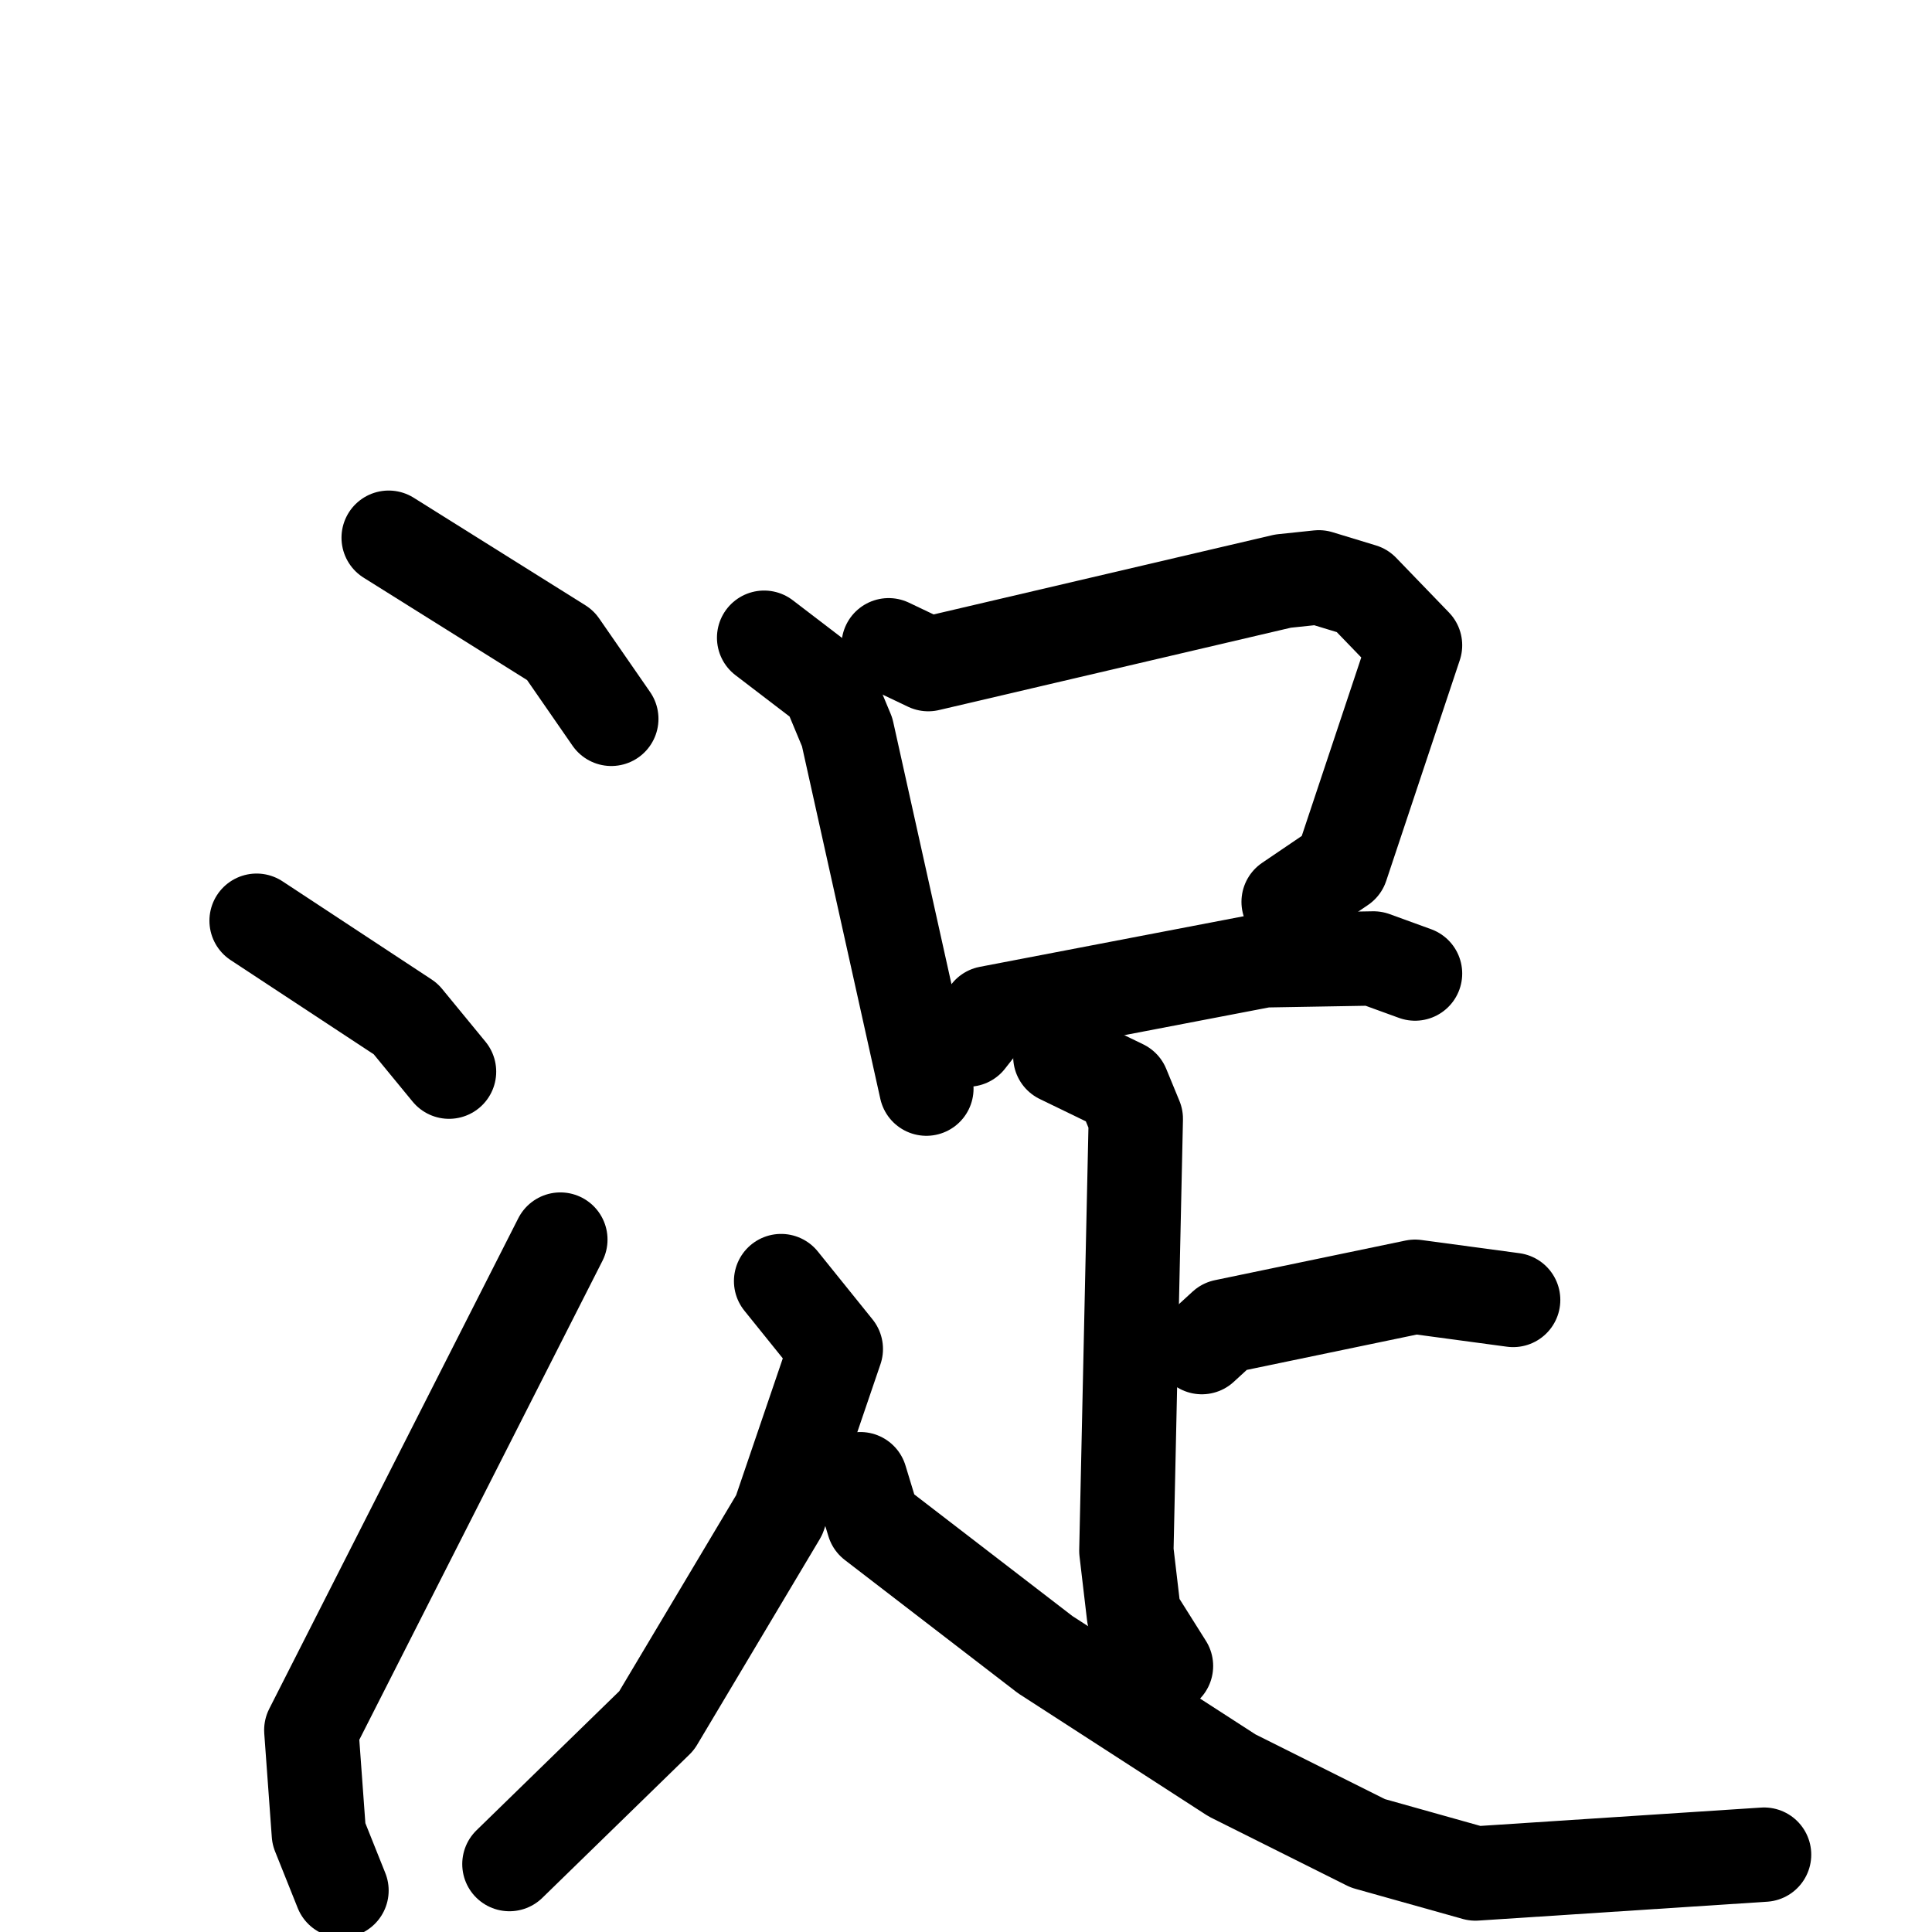 <svg xmlns="http://www.w3.org/2000/svg" viewBox="0 0 1024 1024">
  <g style="fill:none;stroke:#000000;stroke-width:50;stroke-linecap:round;stroke-linejoin:round;" transform="scale(1, 1) translate(0, 0)">
    <path d="M 206.0,285.0 L 297.0,342.0 L 324.0,381.0"/>
    <path d="M 136.0,488.0 L 215.0,540.0 L 238.0,568.0"/>
    <path d="M 181.0,1002.0 L 169.0,972.0 L 165.0,917.0 L 297.0,657.0"/>
    <path d="M 405.0,338.0 L 439.0,364.0 L 449.0,388.0 L 491.0,577.0"/>
    <path d="M 471.0,342.0 L 492.0,352.0 L 680.0,308.0 L 699.0,306.0 L 722.0,313.0 L 750.0,342.0 L 711.0,459.0 L 683.0,478.0"/>
    <path d="M 513.0,551.0 L 524.0,537.0 L 670.0,509.0 L 728.0,508.0 L 750.0,516.0"/>
    <path d="M 562.0,560.0 L 595.0,576.0 L 602.0,593.0 L 597.0,822.0 L 601.0,856.0 L 618.0,883.0"/>
    <path d="M 637.0,714.0 L 649.0,703.0 L 750.0,682.0 L 802.0,689.0"/>
    <path d="M 414.0,679.0 L 443.0,715.0 L 413.0,803.0 L 348.0,912.0 L 270.0,988.0"/>
    <path d="M 456.0,784.0 L 463.0,807.0 L 554.0,877.0 L 653.0,941.0 L 725.0,977.0 L 782.0,993.0 L 935.0,983.0"/>
  </g>
</svg>
